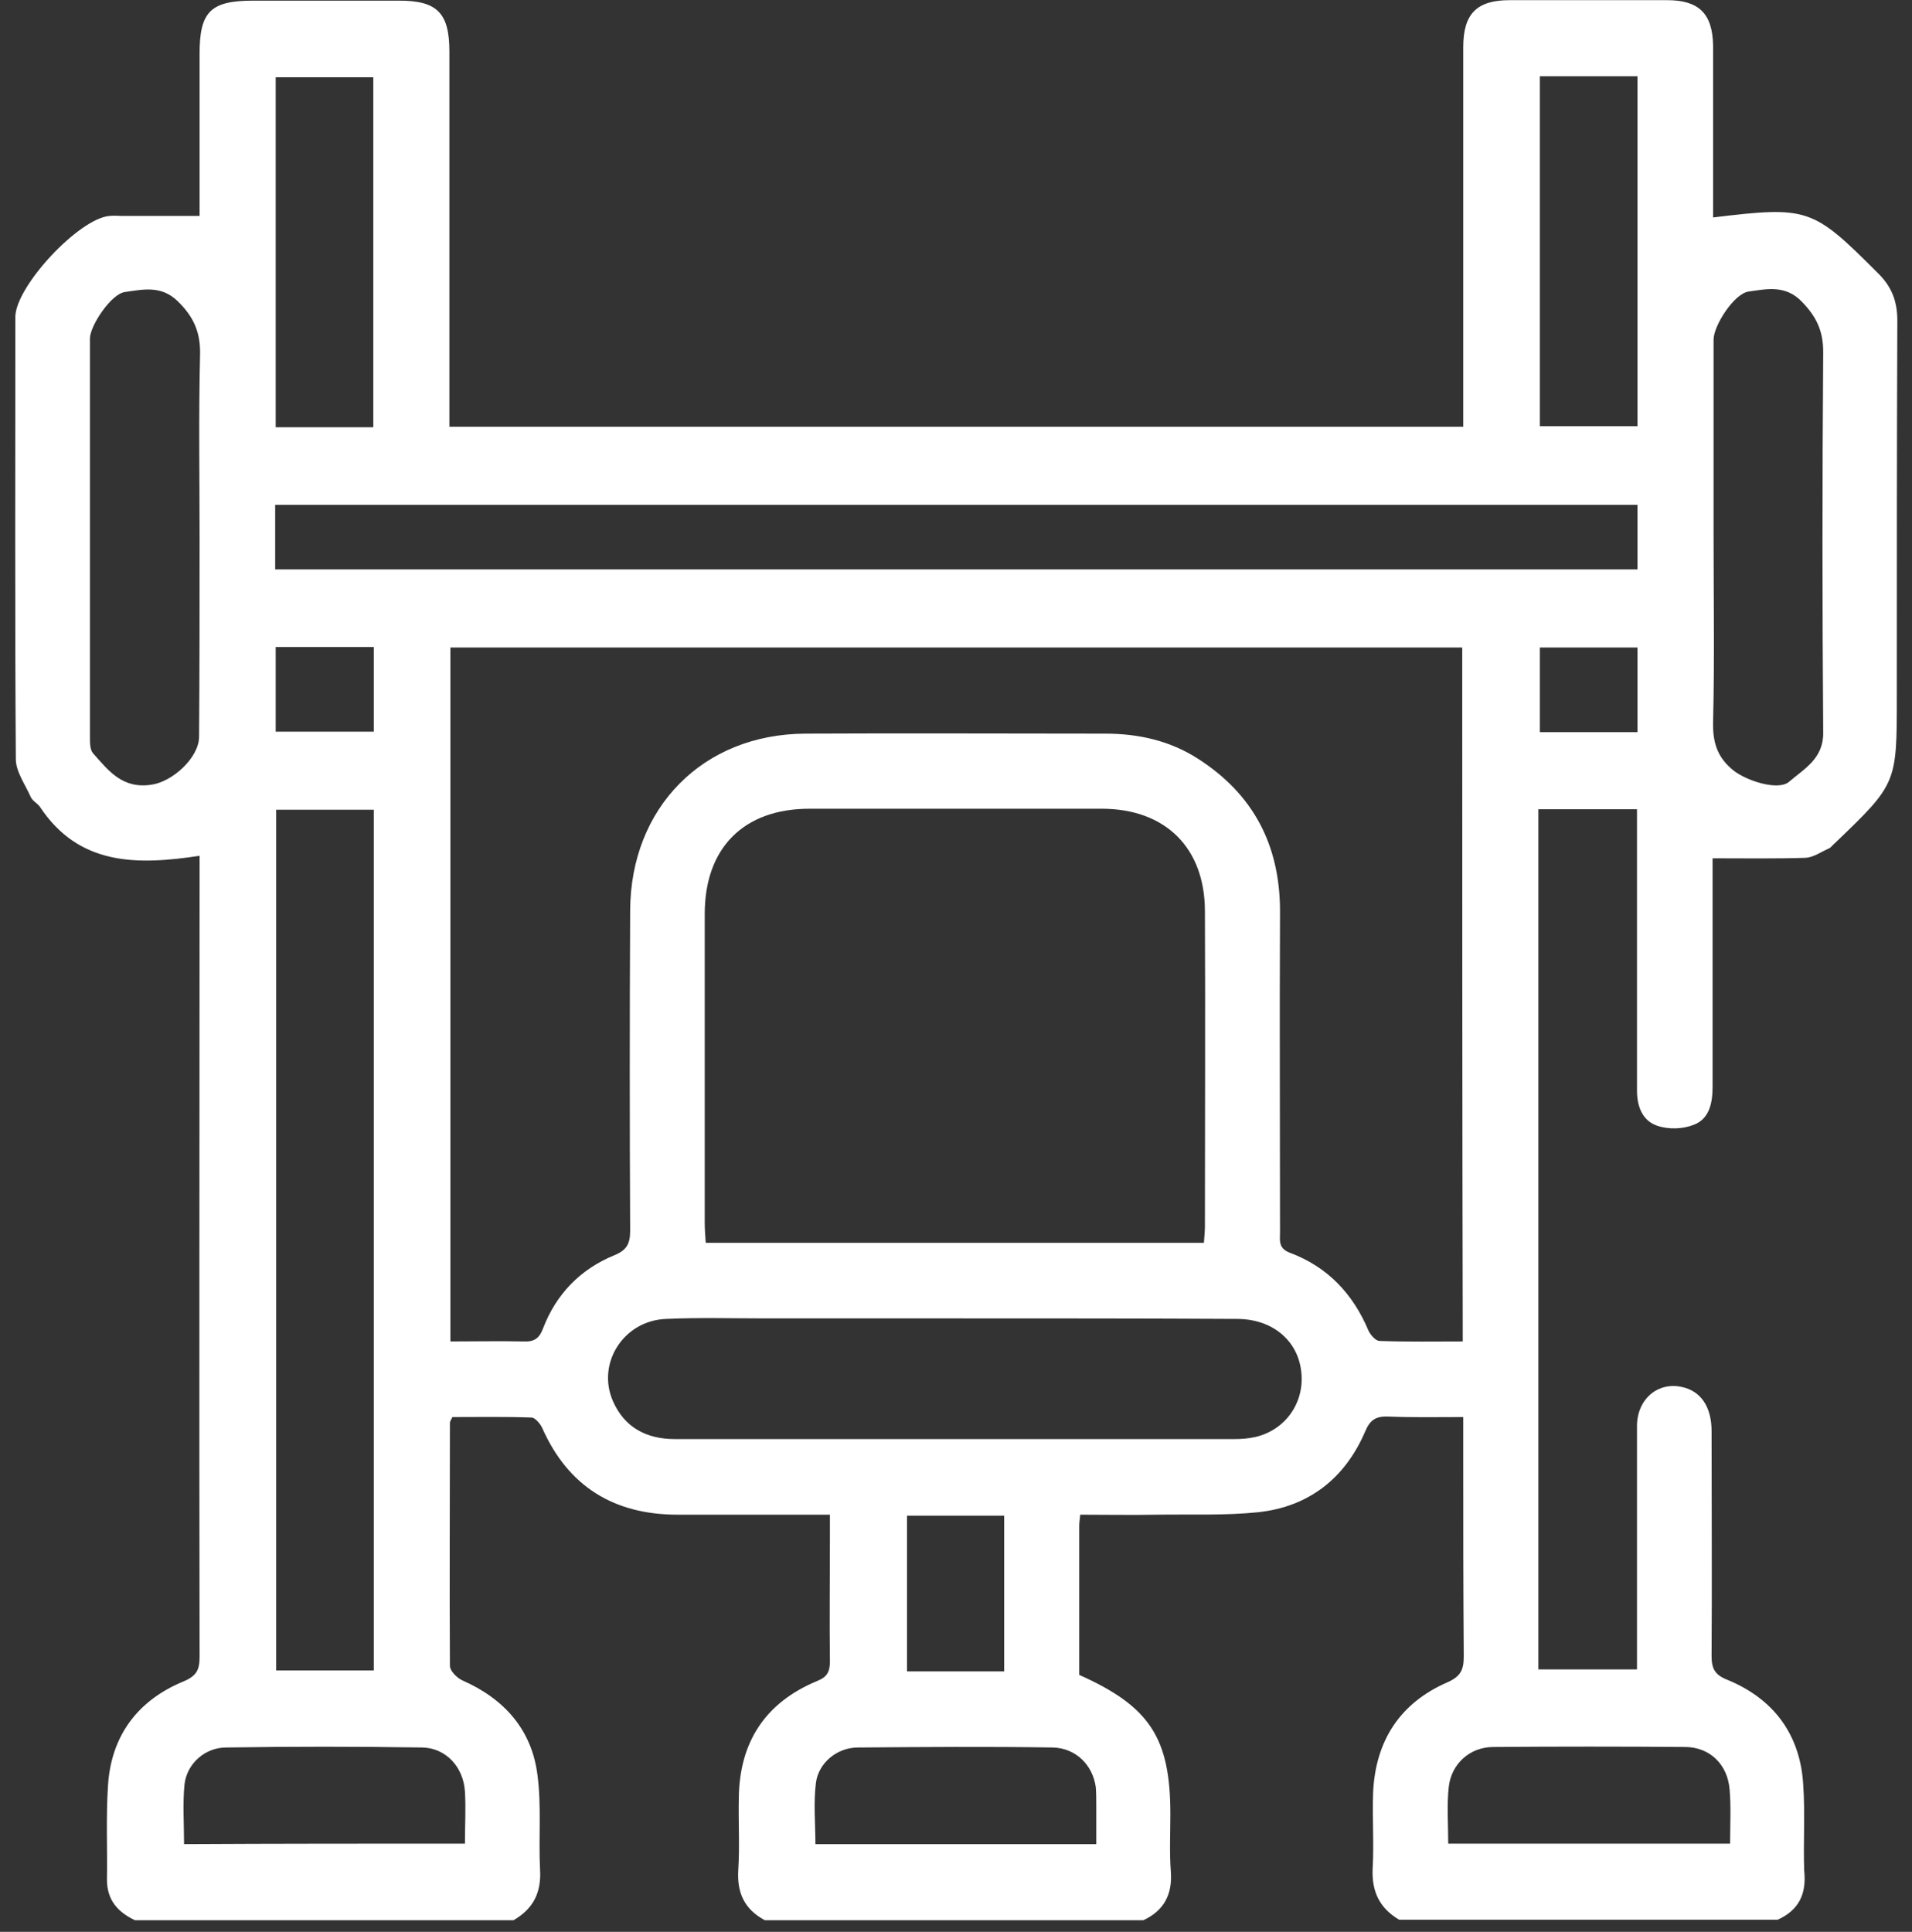 <svg width="97" height="98" viewBox="0 0 97 98" fill="none" xmlns="http://www.w3.org/2000/svg">
<rect x="0" y="0" width="97" height="98" fill="#333333" stroke="none"/>
<path d="M90.185 97.386C83.784 97.386 77.384 97.386 70.983 97.386C69.992 96.802 69.586 95.964 69.637 94.796C69.713 93.5 69.611 92.205 69.662 90.909C69.789 88.293 71.034 86.388 73.421 85.347C74.107 85.042 74.26 84.712 74.26 84.026C74.234 80.674 74.234 77.321 74.234 73.969C74.234 73.308 74.234 72.648 74.234 71.886C72.913 71.886 71.669 71.911 70.45 71.861C69.814 71.835 69.51 72.013 69.256 72.623C68.24 74.984 66.411 76.432 63.846 76.712C62.144 76.889 60.442 76.813 58.715 76.839C57.419 76.864 56.124 76.839 54.803 76.839C54.778 77.093 54.752 77.245 54.752 77.397C54.752 79.937 54.752 82.452 54.752 84.966C58.334 86.566 59.375 88.166 59.375 92.027C59.375 93.018 59.324 93.983 59.401 94.973C59.477 96.116 59.045 96.929 58.004 97.412C51.603 97.412 45.202 97.412 38.801 97.412C37.76 96.853 37.379 96.015 37.455 94.846C37.531 93.653 37.455 92.433 37.481 91.24C37.506 88.37 38.827 86.363 41.468 85.271C41.976 85.068 42.103 84.788 42.103 84.28C42.078 82.223 42.103 80.166 42.103 78.109C42.103 77.702 42.103 77.321 42.103 76.839C39.436 76.839 36.896 76.839 34.382 76.839C31.156 76.839 28.819 75.416 27.498 72.419C27.397 72.216 27.143 71.911 26.965 71.911C25.619 71.861 24.273 71.886 22.952 71.886C22.876 72.038 22.825 72.115 22.825 72.165C22.825 76.28 22.799 80.394 22.825 84.509C22.825 84.763 23.18 85.119 23.46 85.246C25.593 86.185 26.99 87.76 27.27 90.071C27.473 91.621 27.321 93.221 27.397 94.821C27.473 95.989 27.067 96.827 26.051 97.412C19.65 97.412 13.249 97.412 6.848 97.412C5.985 97.005 5.426 96.396 5.426 95.354C5.451 93.779 5.375 92.179 5.477 90.605C5.629 88.065 6.975 86.261 9.312 85.296C9.973 85.017 10.125 84.712 10.125 84.052C10.1 70.845 10.125 57.612 10.125 44.405C10.125 44.1 10.125 43.795 10.125 43.414C6.95 43.897 4.004 43.922 2.022 40.925C1.895 40.747 1.667 40.646 1.565 40.442C1.286 39.807 0.803 39.147 0.803 38.512C0.752 31.045 0.778 23.552 0.778 16.085C0.778 14.536 4.004 11.082 5.553 10.955C5.782 10.929 5.985 10.955 6.213 10.955C7.509 10.955 8.779 10.955 10.125 10.955C10.125 8.237 10.125 5.494 10.125 2.725C10.125 0.592 10.684 0.033 12.843 0.033C15.306 0.033 17.796 0.033 20.259 0.033C22.19 0.033 22.799 0.668 22.799 2.624C22.799 8.618 22.799 14.612 22.799 20.581C22.799 20.936 22.799 21.317 22.799 21.647C40.02 21.647 57.089 21.647 74.234 21.647C74.234 21.216 74.234 20.835 74.234 20.454C74.234 14.434 74.234 8.415 74.234 2.395C74.234 0.694 74.92 0.008 76.596 0.008C79.263 0.008 81.93 0.008 84.572 0.008C86.197 0.008 86.883 0.694 86.909 2.319C86.909 4.884 86.909 7.45 86.909 10.015C86.909 10.345 86.909 10.675 86.909 11.031C91.735 10.447 91.963 10.548 95.24 13.825C95.951 14.51 96.256 15.247 96.256 16.263C96.23 22.638 96.23 29.013 96.23 35.363C96.23 39.757 96.23 39.757 93.081 42.779C92.979 42.855 92.903 42.982 92.801 43.033C92.395 43.211 92.014 43.49 91.608 43.516C90.058 43.566 88.509 43.541 86.883 43.541C86.883 43.795 86.883 44.125 86.883 44.481C86.883 48.037 86.883 51.567 86.883 55.123C86.883 55.936 86.731 56.748 85.943 57.053C85.385 57.282 84.648 57.307 84.064 57.104C83.327 56.85 83.048 56.139 83.048 55.326C83.048 50.932 83.048 46.513 83.048 42.119C83.048 41.788 83.048 41.433 83.048 41.052C81.321 41.052 79.695 41.052 78.044 41.052C78.044 55.656 78.044 70.184 78.044 84.687C79.746 84.687 81.371 84.687 83.048 84.687C83.048 84.204 83.048 83.798 83.048 83.366C83.048 79.683 83.048 76.026 83.048 72.343C83.048 70.972 84.115 70.083 85.334 70.362C86.274 70.565 86.832 71.353 86.832 72.597C86.832 76.407 86.858 80.191 86.832 84.001C86.832 84.636 86.985 84.966 87.645 85.22C89.982 86.185 91.328 87.989 91.481 90.528C91.582 91.976 91.481 93.449 91.531 94.897C91.658 96.091 91.252 96.903 90.185 97.386ZM74.183 32.848C57.013 32.848 39.944 32.848 22.85 32.848C22.85 44.582 22.85 56.266 22.85 68.051C24.12 68.051 25.365 68.025 26.584 68.051C27.117 68.076 27.371 67.873 27.549 67.39C28.21 65.663 29.429 64.393 31.156 63.682C31.791 63.428 31.969 63.098 31.969 62.438C31.943 57.028 31.943 51.592 31.969 46.182C31.994 40.976 35.652 37.242 40.859 37.217C45.939 37.191 50.993 37.217 56.073 37.217C57.75 37.217 59.35 37.572 60.772 38.487C63.592 40.29 64.938 42.881 64.938 46.233C64.912 51.643 64.938 57.078 64.938 62.488C64.938 62.92 64.836 63.327 65.446 63.555C67.351 64.266 68.646 65.638 69.433 67.517C69.535 67.721 69.789 68.025 69.992 68.025C71.389 68.076 72.761 68.051 74.209 68.051C74.183 56.266 74.183 44.582 74.183 32.848ZM61.077 63.047C61.102 62.692 61.128 62.438 61.128 62.209C61.128 56.875 61.153 51.567 61.128 46.233C61.128 43.008 59.121 41.027 55.895 41.027C50.943 41.027 46.015 41.027 41.062 41.027C37.735 41.027 35.753 43.008 35.753 46.36C35.753 51.592 35.753 56.825 35.753 62.031C35.753 62.361 35.779 62.692 35.804 63.047C44.288 63.047 52.644 63.047 61.077 63.047ZM13.96 28.886C37.049 28.886 60.061 28.886 83.073 28.886C83.073 27.743 83.073 26.676 83.073 25.61C60.01 25.61 36.998 25.61 13.96 25.61C13.96 26.727 13.96 27.768 13.96 28.886ZM14.011 41.077C14.011 55.682 14.011 70.21 14.011 84.738C15.688 84.738 17.288 84.738 18.964 84.738C18.964 70.159 18.964 55.656 18.964 41.077C17.288 41.077 15.662 41.077 14.011 41.077ZM48.428 66.882C45.227 66.882 42.027 66.882 38.827 66.882C37.15 66.882 35.474 66.832 33.798 66.908C31.639 66.984 30.242 69.168 31.105 71.099C31.689 72.419 32.807 73.003 34.229 73.003C43.703 73.003 53.178 73.003 62.626 73.003C62.982 73.003 63.312 72.978 63.668 72.902C65.243 72.546 66.233 71.099 66.004 69.498C65.801 67.975 64.531 66.908 62.753 66.908C58.004 66.882 53.203 66.882 48.428 66.882ZM10.125 27.286C10.125 24.187 10.074 21.089 10.15 17.99C10.176 16.847 9.82 16.06 9.007 15.272C8.169 14.46 7.229 14.688 6.34 14.815C5.655 14.891 4.562 16.517 4.562 17.177C4.562 23.908 4.562 30.664 4.562 37.395C4.562 37.674 4.562 38.029 4.715 38.207C5.502 39.096 6.213 40.036 7.687 39.807C8.753 39.655 10.1 38.436 10.1 37.369C10.125 33.991 10.125 30.639 10.125 27.286ZM86.934 27.311C86.934 30.41 86.985 33.509 86.909 36.607C86.883 37.649 87.112 38.41 87.925 39.071C88.585 39.604 90.211 40.138 90.769 39.655C91.531 38.995 92.522 38.487 92.496 37.141C92.446 30.715 92.446 24.289 92.496 17.863C92.496 16.771 92.141 16.06 91.43 15.323C90.592 14.434 89.626 14.663 88.712 14.79C87.975 14.891 86.934 16.517 86.934 17.228C86.934 20.606 86.934 23.959 86.934 27.311ZM18.939 21.673C18.939 15.679 18.939 9.786 18.939 3.919C17.237 3.919 15.611 3.919 13.986 3.919C13.986 9.888 13.986 15.755 13.986 21.673C15.662 21.673 17.262 21.673 18.939 21.673ZM78.12 3.868C78.12 9.837 78.12 15.755 78.12 21.622C79.822 21.622 81.448 21.622 83.073 21.622C83.073 15.653 83.073 9.786 83.073 3.868C81.422 3.868 79.822 3.868 78.12 3.868ZM23.587 93.525C23.587 92.586 23.638 91.722 23.587 90.884C23.511 89.639 22.622 88.674 21.428 88.649C18.101 88.598 14.773 88.598 11.471 88.649C10.404 88.649 9.49 89.462 9.363 90.503C9.261 91.494 9.338 92.51 9.338 93.551C14.087 93.525 18.786 93.525 23.587 93.525ZM55.616 93.551C55.616 92.84 55.616 92.205 55.616 91.595C55.616 91.29 55.616 90.96 55.591 90.656C55.438 89.538 54.575 88.674 53.406 88.649C50.104 88.598 46.828 88.624 43.526 88.649C42.459 88.649 41.519 89.436 41.392 90.452C41.265 91.468 41.367 92.51 41.367 93.551C46.117 93.551 50.79 93.551 55.616 93.551ZM87.772 93.525C87.772 92.56 87.823 91.671 87.747 90.782C87.645 89.513 86.756 88.649 85.537 88.624C82.286 88.598 79.009 88.598 75.758 88.624C74.564 88.624 73.624 89.487 73.498 90.656C73.396 91.595 73.472 92.535 73.472 93.525C78.273 93.525 82.972 93.525 87.772 93.525ZM50.943 84.788C50.943 82.096 50.943 79.505 50.943 76.889C49.266 76.889 47.641 76.889 46.015 76.889C46.015 79.556 46.015 82.172 46.015 84.788C47.666 84.788 49.241 84.788 50.943 84.788ZM13.986 32.823C13.986 34.271 13.986 35.667 13.986 37.115C15.688 37.115 17.313 37.115 18.964 37.115C18.964 35.642 18.964 34.271 18.964 32.823C17.288 32.823 15.662 32.823 13.986 32.823ZM83.073 37.141C83.073 35.667 83.073 34.27 83.073 32.848C81.397 32.848 79.771 32.848 78.12 32.848C78.12 34.321 78.12 35.693 78.12 37.141C79.771 37.141 81.422 37.141 83.073 37.141Z" fill="white"/>
</svg>

